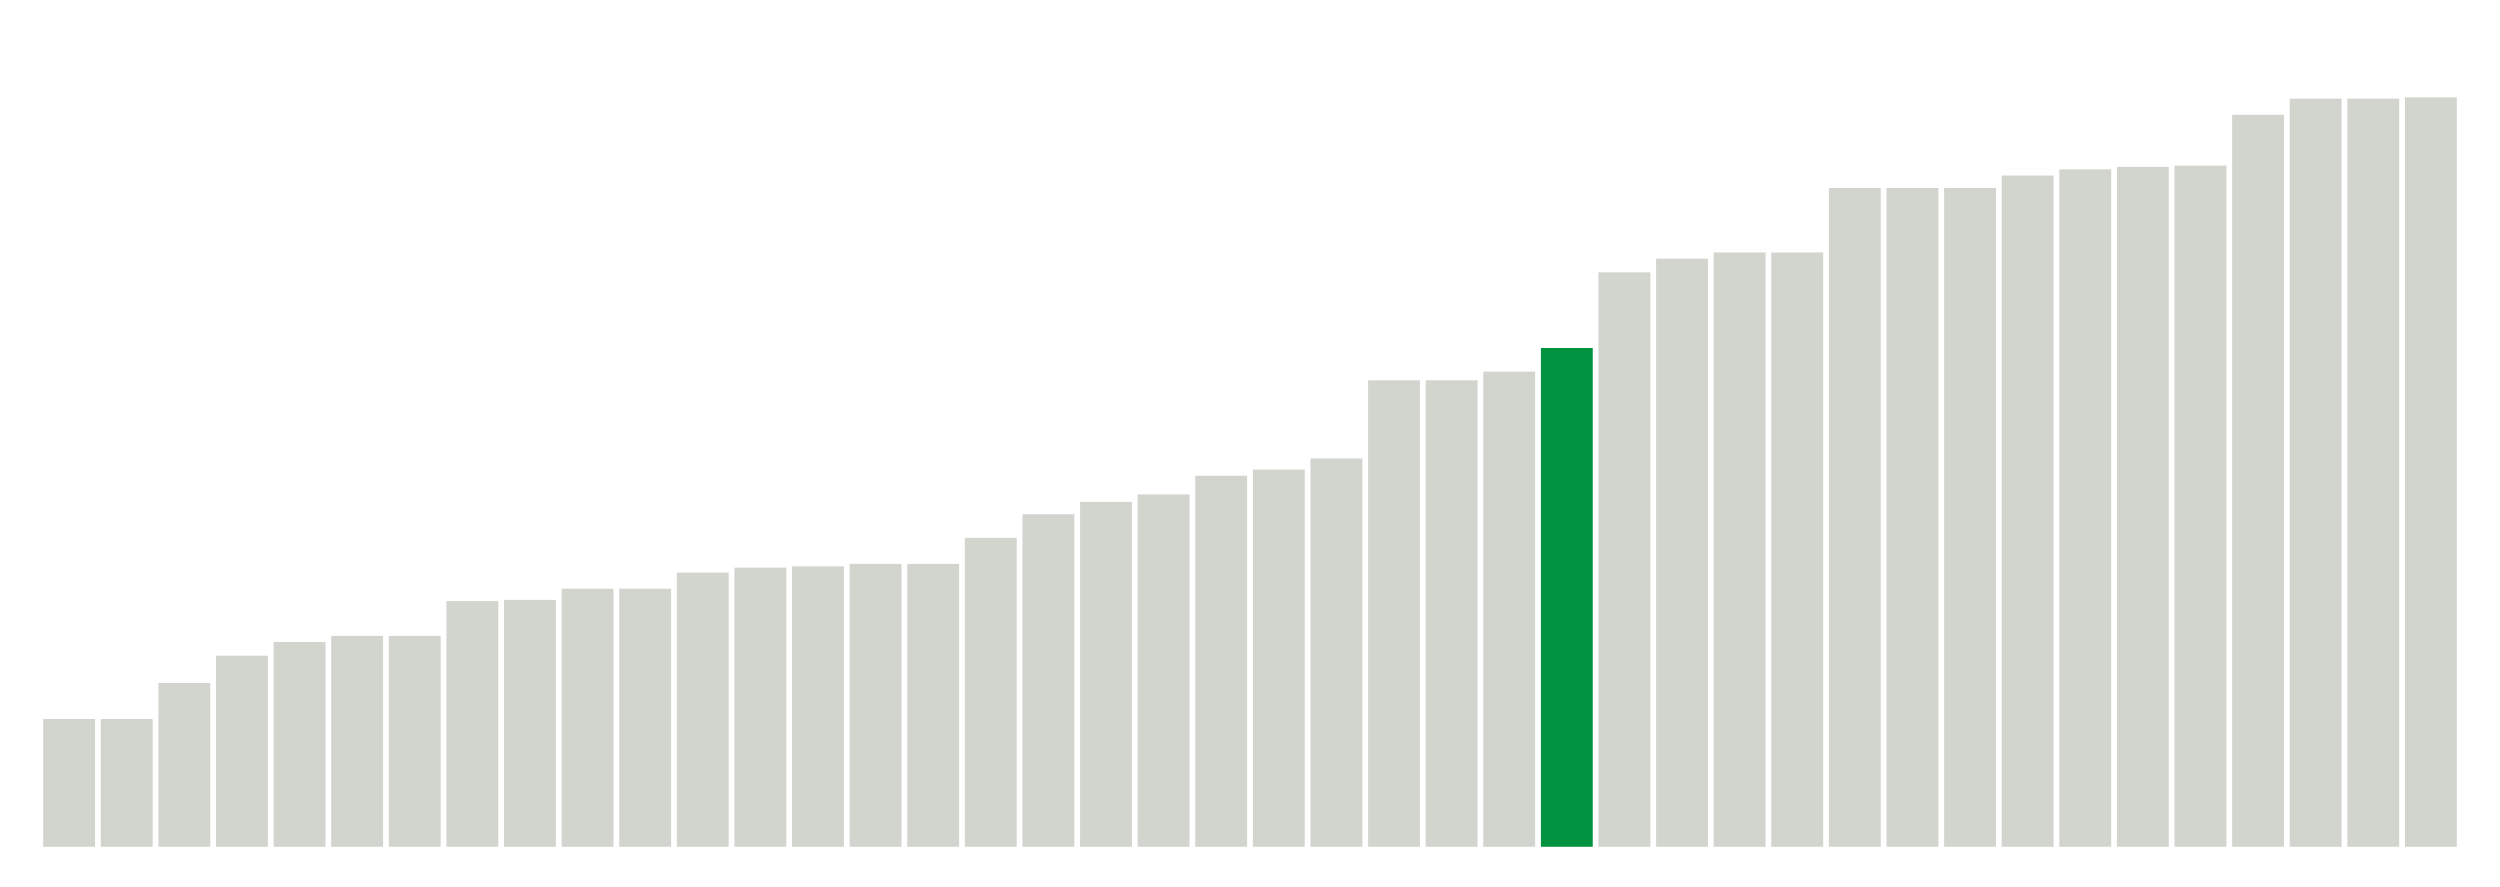 <svg xmlns="http://www.w3.org/2000/svg" xmlns:xlink="http://www.w3.org/1999/xlink" version="1.1" class="marks" width="310" height="110"><g fill="none" stroke-miterlimit="10" transform="translate(5,5)"><g class="mark-group role-frame root" role="graphics-object" aria-roledescription="group mark container"><g transform="translate(0,0)"><path class="background" aria-hidden="true" d="M0,0h300v100h-300Z" stroke="#ddd" stroke-width="0"/><g><g class="mark-rect role-mark marks" role="graphics-object" aria-roledescription="rect mark container"><path aria-label="neighborhood: Willowbrook; unmodified_data_value_geo_entity: 10.3" role="graphics-symbol" aria-roledescription="bar" d="M0.357,84.154h6.429v15.846h-6.429Z" fill="#D2D4CE"/><path aria-label="neighborhood: South Beach - Tottenville; unmodified_data_value_geo_entity: 10.3" role="graphics-symbol" aria-roledescription="bar" d="M7.5,84.154h6.429v15.846h-6.429Z" fill="#D2D4CE"/><path aria-label="neighborhood: Southeast Queens; unmodified_data_value_geo_entity: 13.2" role="graphics-symbol" aria-roledescription="bar" d="M14.643,79.692h6.429v20.308h-6.429Z" fill="#D2D4CE"/><path aria-label="neighborhood: Canarsie - Flatlands; unmodified_data_value_geo_entity: 15.4" role="graphics-symbol" aria-roledescription="bar" d="M21.786,76.308h6.429v23.692h-6.429Z" fill="#D2D4CE"/><path aria-label="neighborhood: Bensonhurst - Bay Ridge; unmodified_data_value_geo_entity: 16.5" role="graphics-symbol" aria-roledescription="bar" d="M28.929,74.615h6.429v25.385h-6.429Z" fill="#D2D4CE"/><path aria-label="neighborhood: Bayside - Little Neck; unmodified_data_value_geo_entity: 17" role="graphics-symbol" aria-roledescription="bar" d="M36.071,73.846h6.429v26.154h-6.429Z" fill="#D2D4CE"/><path aria-label="neighborhood: Fresh Meadows; unmodified_data_value_geo_entity: 17" role="graphics-symbol" aria-roledescription="bar" d="M43.214,73.846h6.429v26.154h-6.429Z" fill="#D2D4CE"/><path aria-label="neighborhood: Jamaica; unmodified_data_value_geo_entity: 19.8" role="graphics-symbol" aria-roledescription="bar" d="M50.357,69.538h6.429v30.462h-6.429Z" fill="#D2D4CE"/><path aria-label="neighborhood: Rockaways; unmodified_data_value_geo_entity: 19.9" role="graphics-symbol" aria-roledescription="bar" d="M57.5,69.385h6.429v30.615h-6.429Z" fill="#D2D4CE"/><path aria-label="neighborhood: Flushing - Clearview; unmodified_data_value_geo_entity: 20.8" role="graphics-symbol" aria-roledescription="bar" d="M64.643,68h6.429v32h-6.429Z" fill="#D2D4CE"/><path aria-label="neighborhood: Southwest Queens; unmodified_data_value_geo_entity: 20.8" role="graphics-symbol" aria-roledescription="bar" d="M71.786,68h6.429v32h-6.429Z" fill="#D2D4CE"/><path aria-label="neighborhood: Borough Park; unmodified_data_value_geo_entity: 22.1" role="graphics-symbol" aria-roledescription="bar" d="M78.929,66h6.429v34h-6.429Z" fill="#D2D4CE"/><path aria-label="neighborhood: Ridgewood - Forest Hills; unmodified_data_value_geo_entity: 22.5" role="graphics-symbol" aria-roledescription="bar" d="M86.071,65.385h6.429v34.615h-6.429Z" fill="#D2D4CE"/><path aria-label="neighborhood: Coney Island - Sheepshead Bay; unmodified_data_value_geo_entity: 22.6" role="graphics-symbol" aria-roledescription="bar" d="M93.214,65.231h6.429v34.769h-6.429Z" fill="#D2D4CE"/><path aria-label="neighborhood: Port Richmond; unmodified_data_value_geo_entity: 22.8" role="graphics-symbol" aria-roledescription="bar" d="M100.357,64.923h6.429v35.077h-6.429Z" fill="#D2D4CE"/><path aria-label="neighborhood: Stapleton - St. George; unmodified_data_value_geo_entity: 22.8" role="graphics-symbol" aria-roledescription="bar" d="M107.5,64.923h6.429v35.077h-6.429Z" fill="#D2D4CE"/><path aria-label="neighborhood: Long Island City - Astoria; unmodified_data_value_geo_entity: 24.9" role="graphics-symbol" aria-roledescription="bar" d="M114.643,61.692h6.429v38.308h-6.429Z" fill="#D2D4CE"/><path aria-label="neighborhood: Kingsbridge - Riverdale; unmodified_data_value_geo_entity: 26.8" role="graphics-symbol" aria-roledescription="bar" d="M121.786,58.769h6.429v41.231h-6.429Z" fill="#D2D4CE"/><path aria-label="neighborhood: Northeast Bronx; unmodified_data_value_geo_entity: 27.8" role="graphics-symbol" aria-roledescription="bar" d="M128.929,57.231h6.429v42.769h-6.429Z" fill="#D2D4CE"/><path aria-label="neighborhood: West Queens; unmodified_data_value_geo_entity: 28.4" role="graphics-symbol" aria-roledescription="bar" d="M136.071,56.308h6.429v43.692h-6.429Z" fill="#D2D4CE"/><path aria-label="neighborhood: East New York; unmodified_data_value_geo_entity: 29.9" role="graphics-symbol" aria-roledescription="bar" d="M143.214,54h6.429v46h-6.429Z" fill="#D2D4CE"/><path aria-label="neighborhood: Pelham - Throgs Neck; unmodified_data_value_geo_entity: 30.4" role="graphics-symbol" aria-roledescription="bar" d="M150.357,53.231h6.429v46.769h-6.429Z" fill="#D2D4CE"/><path aria-label="neighborhood: East Flatbush - Flatbush; unmodified_data_value_geo_entity: 31.3" role="graphics-symbol" aria-roledescription="bar" d="M157.5,51.846h6.429v48.154h-6.429Z" fill="#D2D4CE"/><path aria-label="neighborhood: Upper East Side; unmodified_data_value_geo_entity: 37.6" role="graphics-symbol" aria-roledescription="bar" d="M164.643,42.154h6.429v57.846h-6.429Z" fill="#D2D4CE"/><path aria-label="neighborhood: Gramercy Park - Murray Hill; unmodified_data_value_geo_entity: 37.6" role="graphics-symbol" aria-roledescription="bar" d="M171.786,42.154h6.429v57.846h-6.429Z" fill="#D2D4CE"/><path aria-label="neighborhood: Sunset Park; unmodified_data_value_geo_entity: 38.3" role="graphics-symbol" aria-roledescription="bar" d="M178.929,41.077h6.429v58.923h-6.429Z" fill="#D2D4CE"/><path aria-label="neighborhood: Downtown - Heights - Slope; unmodified_data_value_geo_entity: 40.2" role="graphics-symbol" aria-roledescription="bar" d="M186.071,38.154h6.429v61.846h-6.429Z" fill="#00923E"/><path aria-label="neighborhood: Greenpoint; unmodified_data_value_geo_entity: 46.3" role="graphics-symbol" aria-roledescription="bar" d="M193.214,28.769h6.429v71.231h-6.429Z" fill="#D2D4CE"/><path aria-label="neighborhood: Fordham - Bronx Pk; unmodified_data_value_geo_entity: 47.4" role="graphics-symbol" aria-roledescription="bar" d="M200.357,27.077h6.429v72.923h-6.429Z" fill="#D2D4CE"/><path aria-label="neighborhood: Chelsea - Clinton; unmodified_data_value_geo_entity: 47.9" role="graphics-symbol" aria-roledescription="bar" d="M207.5,26.308h6.429v73.692h-6.429Z" fill="#D2D4CE"/><path aria-label="neighborhood: Greenwich Village - SoHo; unmodified_data_value_geo_entity: 47.9" role="graphics-symbol" aria-roledescription="bar" d="M214.643,26.308h6.429v73.692h-6.429Z" fill="#D2D4CE"/><path aria-label="neighborhood: Crotona -Tremont; unmodified_data_value_geo_entity: 53.1" role="graphics-symbol" aria-roledescription="bar" d="M221.786,18.308h6.429v81.692h-6.429Z" fill="#D2D4CE"/><path aria-label="neighborhood: High Bridge - Morrisania; unmodified_data_value_geo_entity: 53.1" role="graphics-symbol" aria-roledescription="bar" d="M228.929,18.308h6.429v81.692h-6.429Z" fill="#D2D4CE"/><path aria-label="neighborhood: Hunts Point - Mott Haven; unmodified_data_value_geo_entity: 53.1" role="graphics-symbol" aria-roledescription="bar" d="M236.071,18.308h6.429v81.692h-6.429Z" fill="#D2D4CE"/><path aria-label="neighborhood: Upper West Side; unmodified_data_value_geo_entity: 54.1" role="graphics-symbol" aria-roledescription="bar" d="M243.214,16.769h6.429v83.231h-6.429Z" fill="#D2D4CE"/><path aria-label="neighborhood: Bedford Stuyvesant - Crown Heights; unmodified_data_value_geo_entity: 54.6" role="graphics-symbol" aria-roledescription="bar" d="M250.357,16h6.429v84h-6.429Z" fill="#D2D4CE"/><path aria-label="neighborhood: East Harlem; unmodified_data_value_geo_entity: 54.8" role="graphics-symbol" aria-roledescription="bar" d="M257.5,15.692h6.429v84.308h-6.429Z" fill="#D2D4CE"/><path aria-label="neighborhood: Washington Heights; unmodified_data_value_geo_entity: 54.9" role="graphics-symbol" aria-roledescription="bar" d="M264.643,15.538h6.429v84.462h-6.429Z" fill="#D2D4CE"/><path aria-label="neighborhood: Williamsburg - Bushwick; unmodified_data_value_geo_entity: 59" role="graphics-symbol" aria-roledescription="bar" d="M271.786,9.231h6.429v90.769h-6.429Z" fill="#D2D4CE"/><path aria-label="neighborhood: Union Square - Lower East Side; unmodified_data_value_geo_entity: 60.3" role="graphics-symbol" aria-roledescription="bar" d="M278.929,7.231h6.429v92.769h-6.429Z" fill="#D2D4CE"/><path aria-label="neighborhood: Lower Manhattan; unmodified_data_value_geo_entity: 60.3" role="graphics-symbol" aria-roledescription="bar" d="M286.071,7.231h6.429v92.769h-6.429Z" fill="#D2D4CE"/><path aria-label="neighborhood: Central Harlem - Morningside Heights; unmodified_data_value_geo_entity: 60.4" role="graphics-symbol" aria-roledescription="bar" d="M293.214,7.077h6.429v92.923h-6.429Z" fill="#D2D4CE"/></g></g><path class="foreground" aria-hidden="true" d="" display="none"/></g></g></g></svg>
